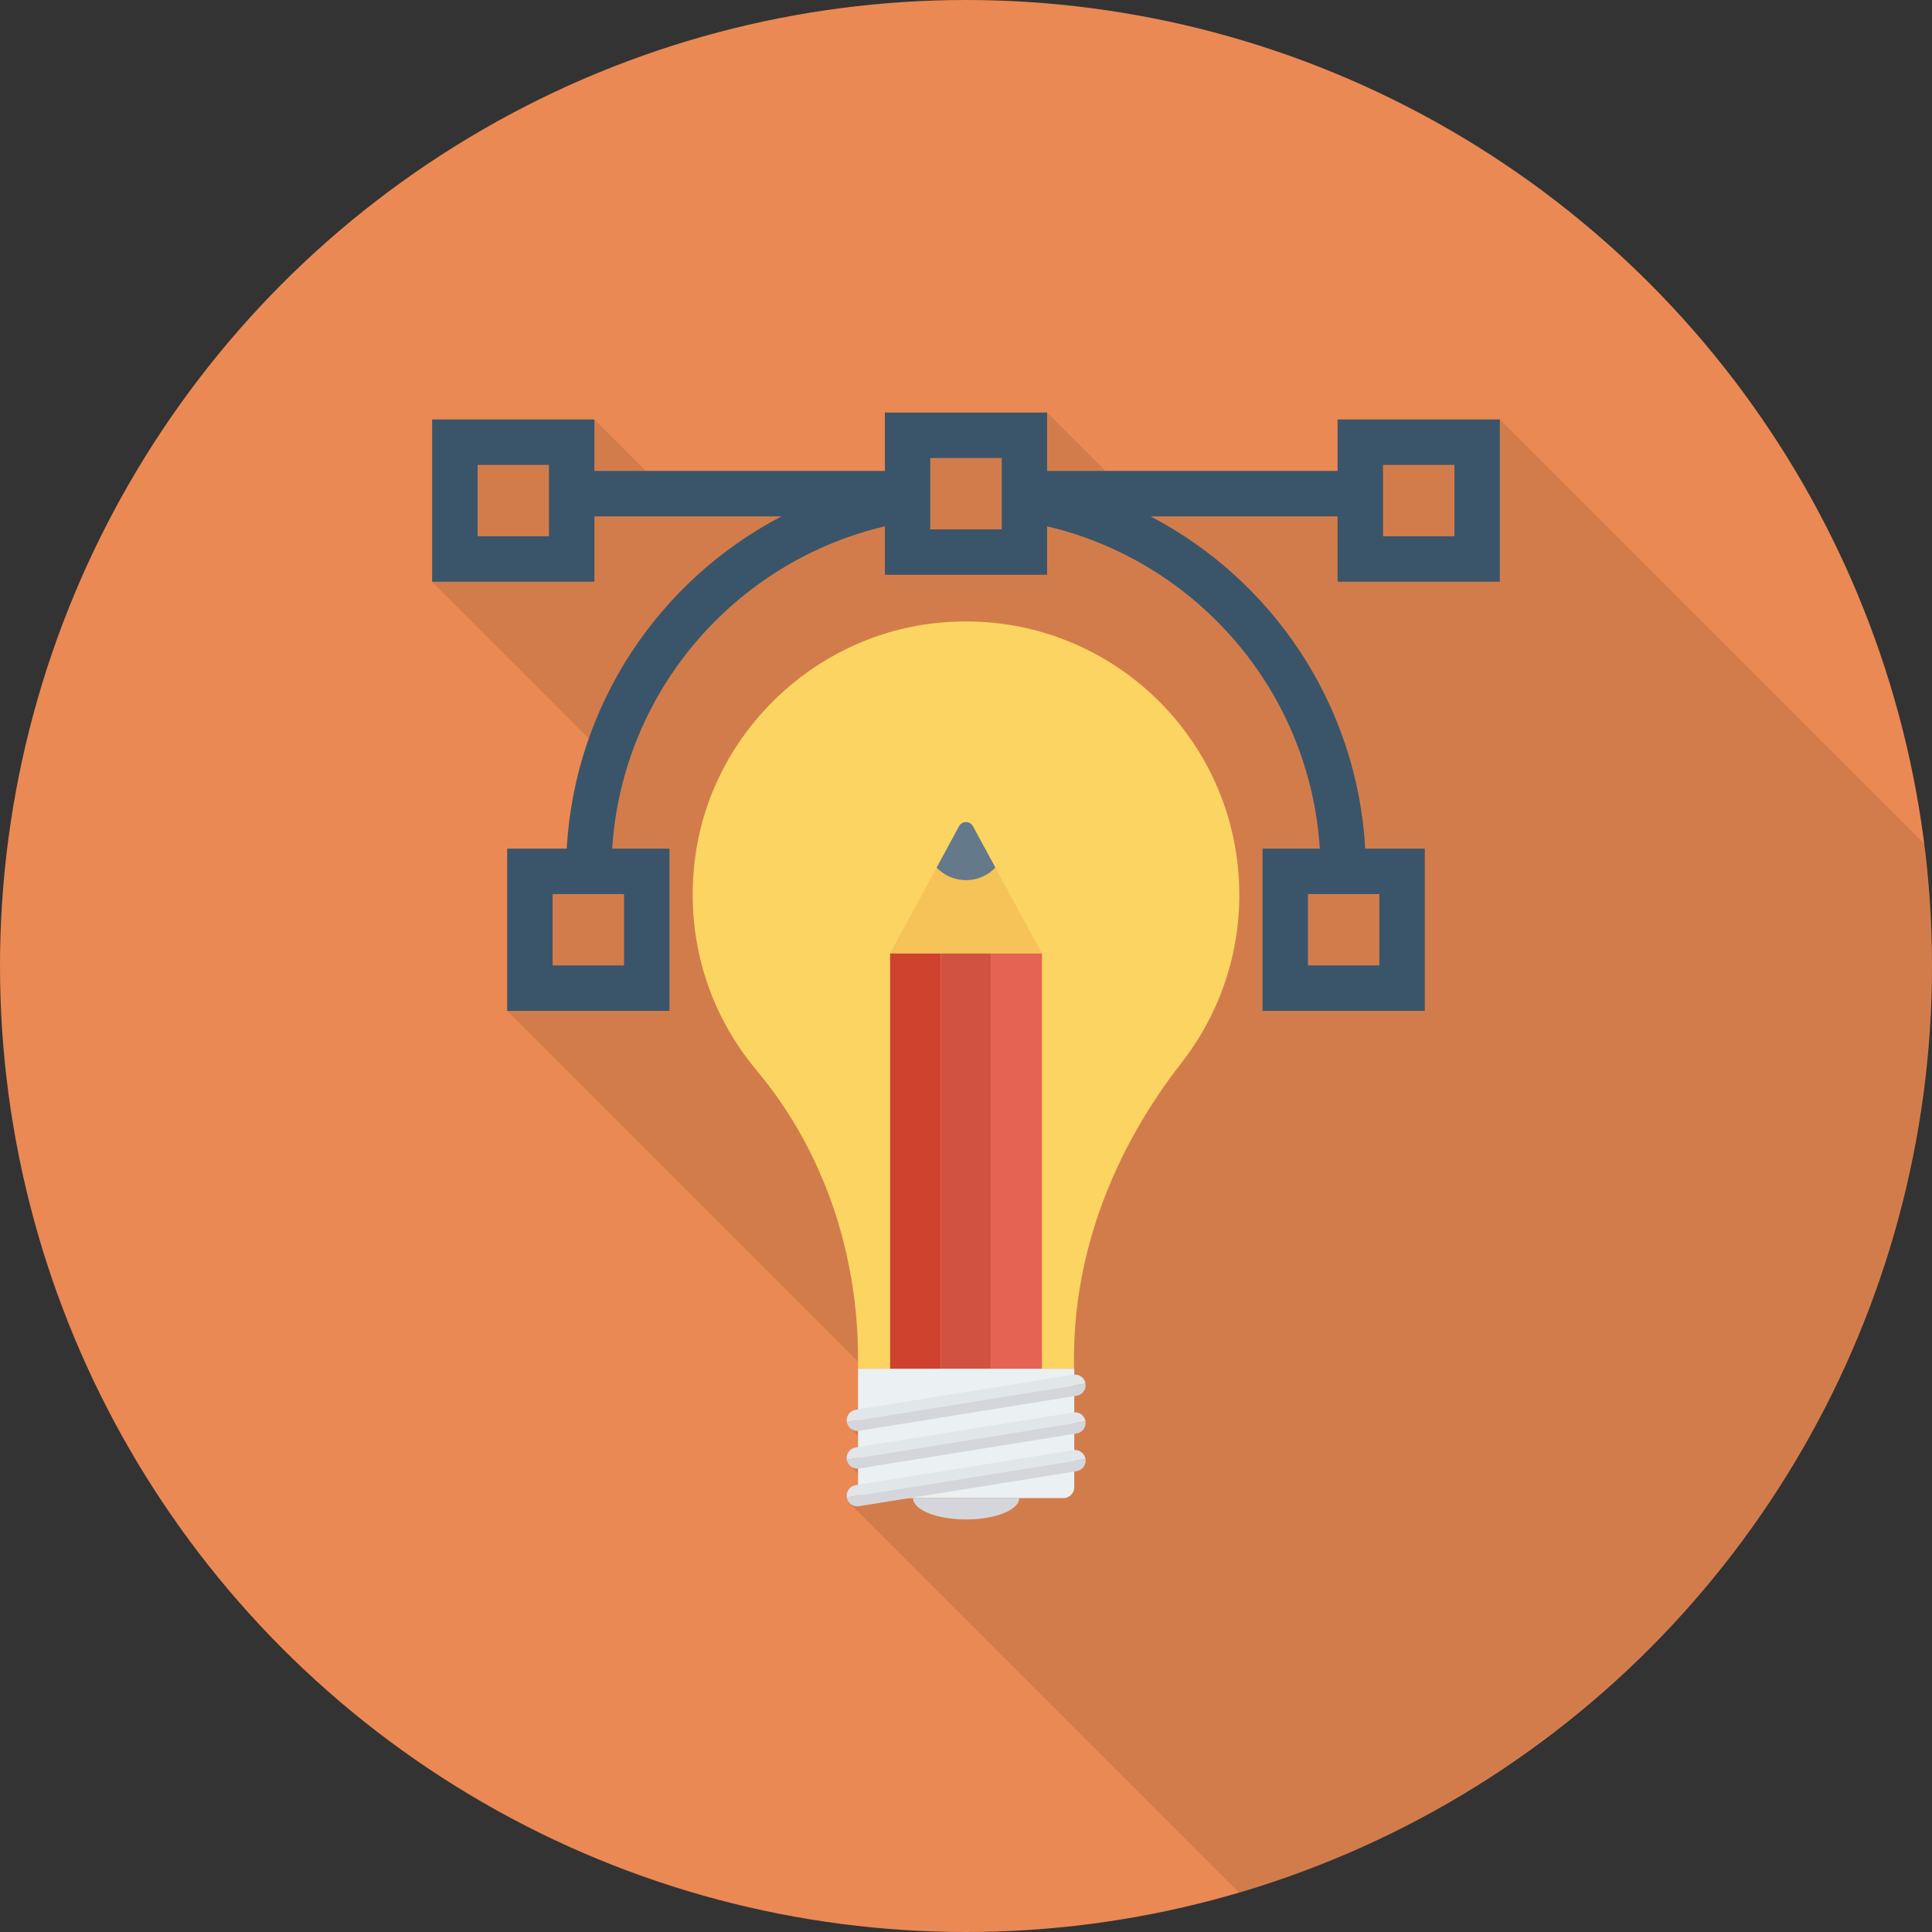 <?xml version="1.0" encoding="iso-8859-1"?>
<!-- Generator: Adobe Illustrator 19.0.0, SVG Export Plug-In . SVG Version: 6.00 Build 0)  -->
<svg version="1.1" id="Capa_1" xmlns="http://www.w3.org/2000/svg" xmlns:xlink="http://www.w3.org/1999/xlink" x="0px" y="0px"
	 viewBox="0 0 384 384" style="enable-background:new 0 0 384 384;" xml:space="preserve">
<rect x="0" y="0" width="384" height="384" fill="#333333" stroke="none"/>
<circle style="fill:#EA8953;" cx="192" cy="192" r="192"/>
<path style="opacity:0.1;enable-background:new    ;" d="M384,192c0-8.244-0.579-16.348-1.587-24.318L298.12,83.389h-32.28v10.2
	h-46.12l-11.6-11.6h-32.24v11.6h-47.52l-10.2-10.2H85.88v32.24l31.16,31.16c-2.48,6.92-3.96,14.24-4.4,21.88H100.8v32.24
	l69.72,69.72v9.48l-0.48,0.08c-1.12,0.2-1.92,1.28-1.72,2.44c0.08,0.48,0.28,0.88,0.6,1.16l0.12,0.12l1.48,1.48v2.24l-0.48,0.08
	c-1.12,0.16-1.92,1.24-1.72,2.4c0.08,0.44,0.24,0.8,0.56,1.08h-0.08l0.24,0.2l1.48,1.52v2.2l-0.48,0.08
	c-1.12,0.2-1.92,1.28-1.72,2.44c0.08,0.48,0.32,0.92,0.64,1.2h-0.04l77.343,77.343C325.868,352.754,384,279.186,384,192z"/>
<path style="fill:#3A556A;" d="M118.143,115.622v-12.986h37.174c-24.189,12.629-41.045,37.308-42.669,66.035h-11.839v32.25h32.25
	v-32.25h-11.381c1.998-31.32,24.499-57.071,54.196-64.061v9.636h32.25v-9.636c29.696,6.99,52.198,32.741,54.196,64.061H250.94v32.25
	h32.25v-32.25h-11.839c-1.624-28.727-18.48-53.406-42.669-66.035h37.174v12.986h32.25V83.376h-32.25v10.23h-57.732V82h-32.25v11.606
	h-57.732v-10.23h-32.25v32.246H118.143z M124.029,177.702v14.19h-14.19v-14.19H124.029z M274.16,177.702v14.19h-14.19v-14.19H274.16
	z M274.888,92.406h14.19v14.185h-14.19V92.406z M184.905,91.03h14.19v14.185h-14.19V91.03z M94.923,92.406h14.19v14.185h-14.19
	V92.406z"/>
<path style="fill:#FCD462;" d="M246.323,177.84c0-32.126-27.889-57.739-60.776-53.95c-24.047,2.77-43.779,21.822-47.273,45.775
	c-2.395,16.417,2.564,31.691,12.068,43.028c13.381,15.962,20.194,36.415,20.194,57.244v2.114h42.926v-2.094
	c0-21.487,8.169-41.804,21.39-58.742C242.04,202.008,246.323,190.426,246.323,177.84z"/>
<rect x="176.92" y="189.48" style="fill:#CE412D;" width="10.056" height="82.568"/>
<rect x="186.972" y="189.48" style="fill:#D15241;" width="10.056" height="82.568"/>
<rect x="197.04" y="189.48" style="fill:#E56353;" width="10.056" height="82.568"/>
<path style="fill:#F6C358;" d="M207.084,189.482l-9.239-17.037c-1.478,1.535-3.546,2.499-5.845,2.499
	c-2.299,0-4.366-0.964-5.845-2.499l-9.239,17.037H207.084z"/>
<path style="fill:#64798A;" d="M192,174.944c2.3,0,4.367-0.964,5.845-2.498l-4.464-8.23c-0.594-1.096-2.169-1.096-2.763,0
	l-4.463,8.23C187.634,173.98,189.7,174.944,192,174.944z"/>
<path style="fill:#EBF0F3;" d="M170.537,272.05v23.541c0,1.197,0.97,2.168,2.168,2.168h38.646c1.197,0,2.168-0.971,2.168-2.168
	V272.05H170.537z"/>
<path style="fill:#D5D6DB;" d="M168.302,282.626c0.186,1.154,1.272,1.939,2.427,1.754l43.27-6.963
	c1.155-0.186,1.94-1.272,1.754-2.427L168.302,282.626z"/>
<path style="fill:#E1E6E9;" d="M215.754,274.99c-0.186-1.154-1.272-1.939-2.427-1.753l-43.27,6.963
	c-1.155,0.186-1.94,1.272-1.755,2.426l0,0L215.754,274.99L215.754,274.99z"/>
<path style="fill:#D5D6DB;" d="M168.302,290.121c0.186,1.155,1.272,1.94,2.427,1.754l43.27-6.963
	c1.155-0.186,1.94-1.272,1.754-2.426L168.302,290.121z"/>
<path style="fill:#E1E6E9;" d="M215.754,282.485c-0.186-1.154-1.272-1.939-2.427-1.753l-43.27,6.963
	c-1.155,0.186-1.94,1.272-1.755,2.426l0,0L215.754,282.485L215.754,282.485z"/>
<path style="fill:#D5D6DB;" d="M168.302,297.616c0.186,1.155,1.272,1.94,2.427,1.754l43.27-6.963
	c1.155-0.186,1.94-1.272,1.754-2.427L168.302,297.616z"/>
<path style="fill:#E1E6E9;" d="M215.754,289.98c-0.186-1.154-1.272-1.939-2.427-1.753l-43.27,6.963
	c-1.155,0.186-1.94,1.272-1.755,2.426l0,0L215.754,289.98L215.754,289.98z"/>
<path style="fill:#D5D6DB;" d="M181.475,297.76c0,2.342,4.724,4.24,10.554,4.24s10.554-1.899,10.554-4.24H181.475z"/>
<g>
</g>
<g>
</g>
<g>
</g>
<g>
</g>
<g>
</g>
<g>
</g>
<g>
</g>
<g>
</g>
<g>
</g>
<g>
</g>
<g>
</g>
<g>
</g>
<g>
</g>
<g>
</g>
<g>
</g>
</svg>
